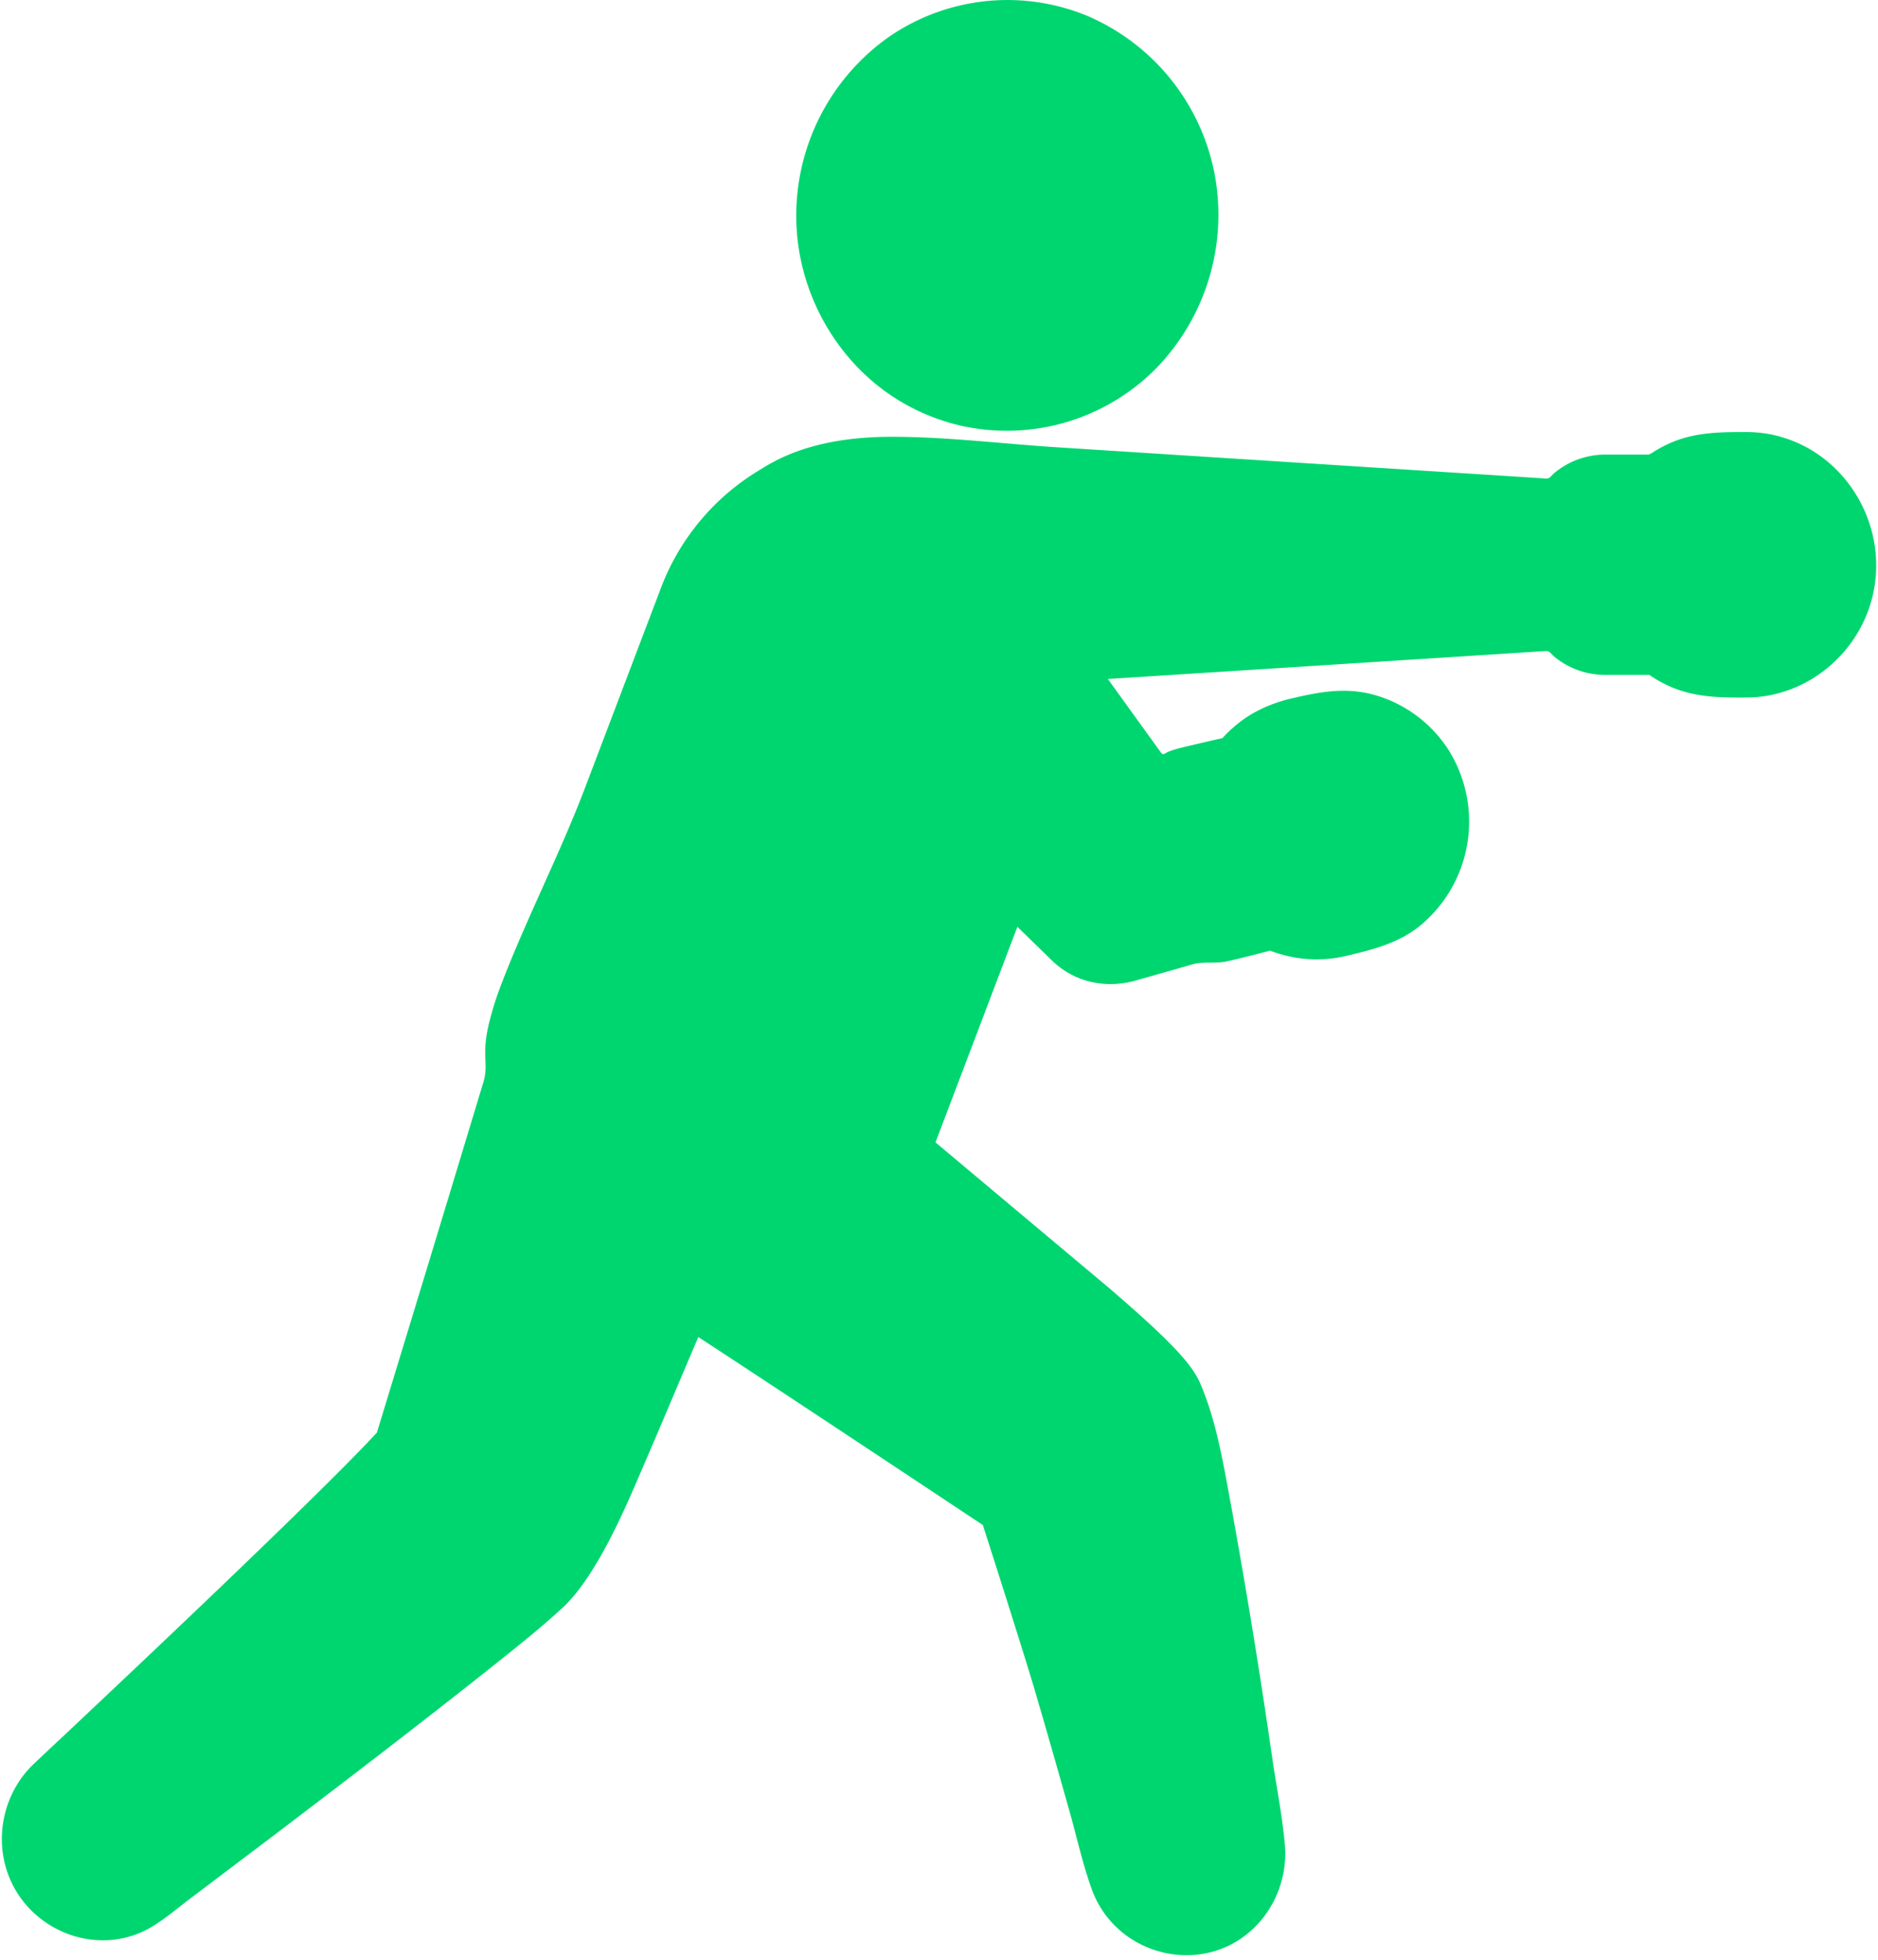 <svg width="23" height="24" viewBox="0 0 23 24" xmlns="http://www.w3.org/2000/svg"><title>Boxing@3x</title><g fill="#00D670" fill-rule="evenodd"><path d="M10.893 4.829c.286.197.61.332.948.4h.003a2.57 2.57 0 0 0 2.32-.723 2.7 2.7 0 0 0 .704-2.412A2.651 2.651 0 0 0 13.332.201a2.56 2.56 0 0 0-2.44.247 2.678 2.678 0 0 0-1.14 2.218c.007.86.443 1.683 1.141 2.163zM21.806 5.348a1.568 1.568 0 0 0-.42-.057c-.332 0-.65.002-.96.148-.05.023-.1.05-.147.078-.037.023-.06.042-.091.05h-.532a.977.977 0 0 0-.618.224c-.035.028-.055.072-.1.07l-.207-.014-2.43-.155-3.336-.213c-.682-.043-1.362-.13-2.045-.13-1.021 0-1.473.32-1.647.425a2.87 2.87 0 0 0-1.19 1.457L7.164 9.65c-.31.815-.723 1.612-1.033 2.426l-.02.054a3.635 3.635 0 0 0-.093.291c-.15.524-.013.586-.108.865l-.152.502c-.309 1.023-.62 2.045-.932 3.067l-.21.689-.145.154a28.3 28.3 0 0 1-.305.31c-.398.399-.802.79-1.207 1.18-.715.688-1.437 1.37-2.159 2.05-.13.122-.26.243-.39.367-.298.284-.439.713-.37 1.124.142.85 1.106 1.302 1.83.861.162-.099.311-.227.463-.342l1.094-.827c.846-.644 1.691-1.29 2.523-1.95.318-.254.639-.504.938-.78.437-.4.822-1.346.968-1.683.235-.543.464-1.09.696-1.634.867.563 3.485 2.302 3.485 2.302s.475 1.48.633 2.013c.144.49.284.981.423 1.473.092.323.164.66.279.977.293.804 1.32 1.07 1.951.503.291-.26.447-.655.413-1.049-.03-.345-.099-.69-.15-1.033a85.906 85.906 0 0 0-.512-3.141c-.087-.465-.165-.952-.34-1.393-.088-.222-.159-.403-1.16-1.26l-2.117-1.776 1.003-2.64.421.41c.278.272.663.351 1.028.248l.696-.198c.134-.038.267-.007.405-.034.109-.022.217-.051.325-.077l.22-.057a1.582 1.582 0 0 0 .951.06c.314-.075.612-.15.873-.355a1.653 1.653 0 0 0 .36-2.165 1.594 1.594 0 0 0-.922-.676c-.335-.09-.65-.035-.98.043a1.761 1.761 0 0 0-.502.192 1.582 1.582 0 0 0-.364.299c-.127.027-.405.093-.484.112-.06.014-.118.03-.175.053-.053.022-.065.052-.096.008l-.648-.898 2.09-.133 2.971-.19.3-.019c.052-.003.064.033.108.07a.976.976 0 0 0 .62.222h.543a1.503 1.503 0 0 0 .226.13c.308.144.629.15.96.147.786 0 1.473-.61 1.578-1.406.105-.798-.397-1.575-1.158-1.787z"/></g></svg>